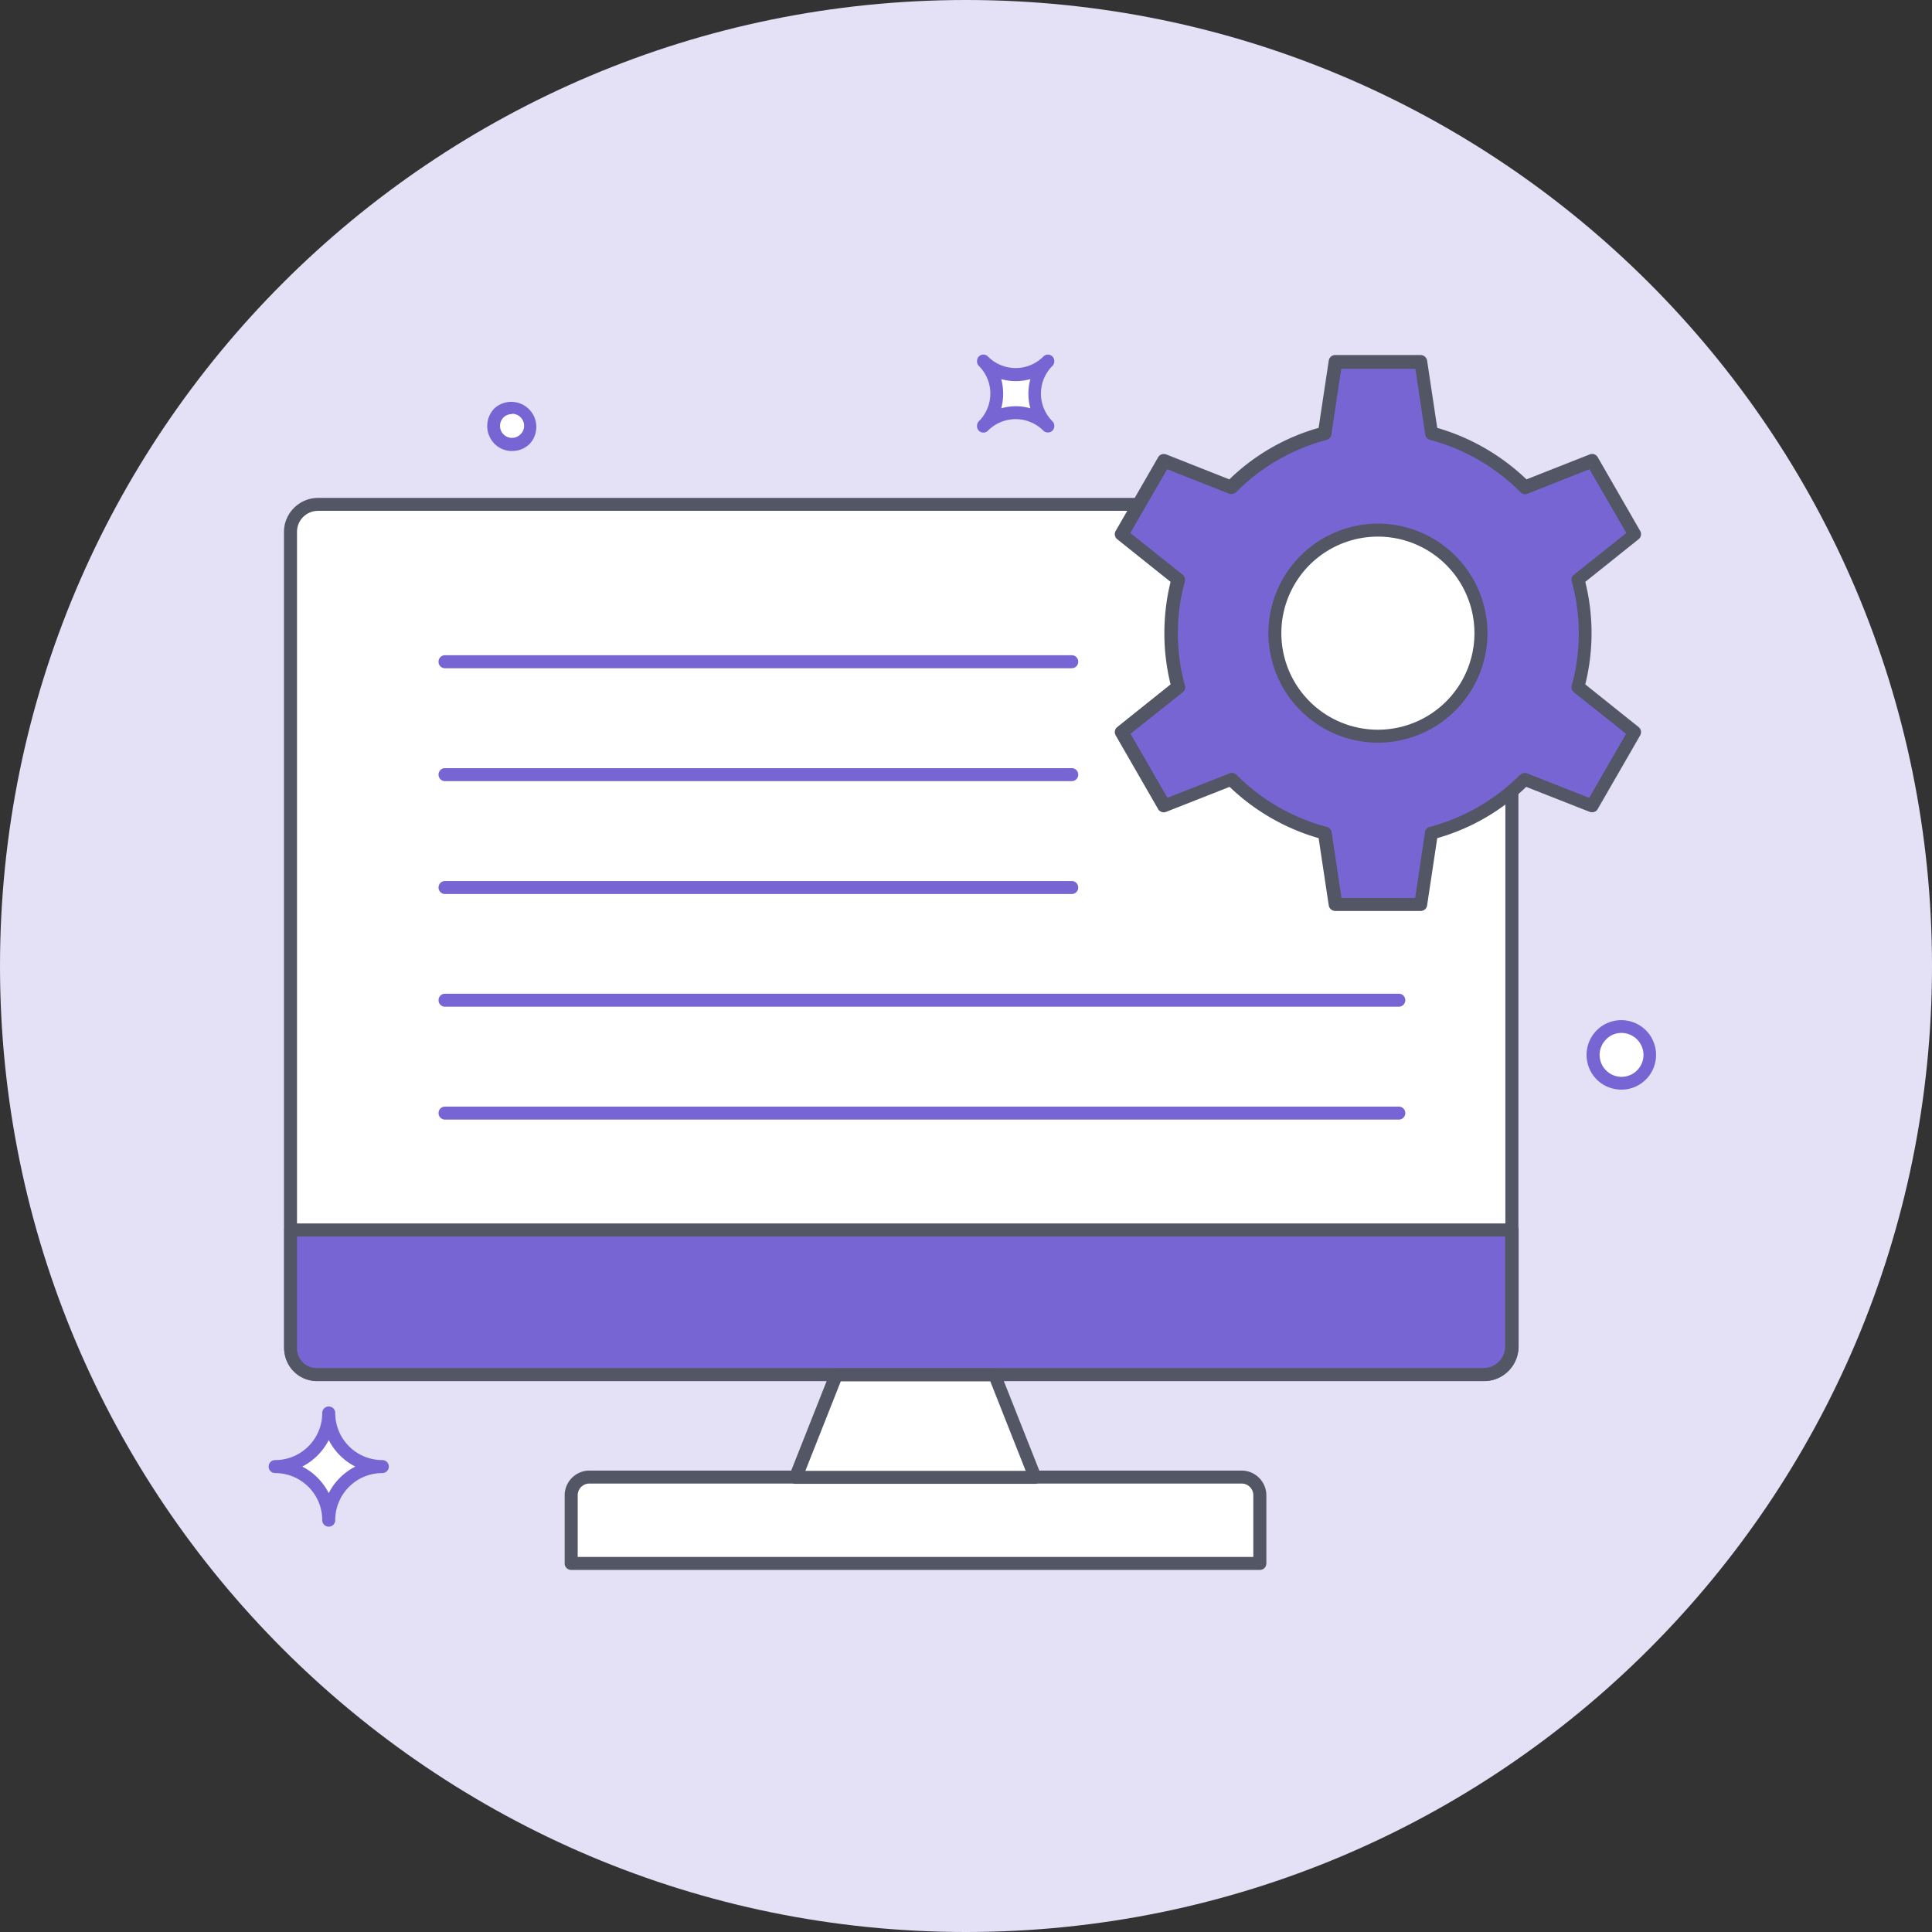 <svg xmlns="http://www.w3.org/2000/svg" width="56" height="56" fill="none" viewBox="0 0 56 56"><rect x="0" y="0" width="56" height="56" fill="#333333" stroke="none"/><path fill="#E4E0F6" d="M28 56c15.464 0 28-12.536 28-28S43.464 0 28 0 0 12.536 0 28s12.536 28 28 28z"/><path fill="#fff" d="M43.024 14.62H9.219a.8.8 0 00-.799.799v23.624a.8.8 0 00.8.8h33.804a.8.8 0 00.8-.8V15.42a.8.8 0 00-.8-.8z"/><path fill="#535665" d="M43.024 40.031H9.219a.991.991 0 01-.988-.988V15.42c0-.543.445-.988.988-.988h33.805c.543 0 .988.445.988.988v23.624a.991.991 0 01-.988.988zM9.219 14.808c-.34 0-.61.271-.61.61v23.625c0 .34.27.611.61.611h33.805c.34 0 .61-.271.61-.61V15.418c0-.34-.27-.611-.61-.611H9.219z"/><path fill="#7865D4" d="M8.42 35.65h35.403v3.371c0 .453-.37.822-.822.822H9.181a.756.756 0 01-.753-.754V35.65H8.42z"/><path fill="#535665" d="M43.001 40.032H9.181a.943.943 0 01-.942-.943V35.65c0-.105.083-.188.189-.188H43.83c.105 0 .188.083.188.188v3.371a1.01 1.01 0 01-1.01 1.01H43zM8.61 35.839v3.25c0 .31.256.566.565.566h33.82a.632.632 0 00.633-.634V35.84H8.601h.008z"/><path fill="#fff" d="M17.084 42.821H35.99c.294 0 .528.234.528.528v1.976h-19.96v-1.976c0-.294.233-.528.527-.528z"/><path fill="#535665" d="M36.517 45.505h-19.96a.187.187 0 01-.19-.188v-1.976a.72.72 0 01.717-.716H35.99a.72.72 0 01.716.716v1.976a.187.187 0 01-.188.188zm-19.772-.377h19.583v-1.787a.338.338 0 00-.34-.339H17.085c-.188 0-.34.15-.34.34v1.787z"/><path fill="#fff" d="M30.001 42.821h-6.937l1.176-2.978h4.593L30 42.82z"/><path fill="#535665" d="M30.001 43.01h-6.937c-.06 0-.12-.03-.158-.083a.181.181 0 01-.023-.173l1.176-2.971a.186.186 0 01.174-.12h4.592c.075 0 .143.044.173.12l1.177 2.97a.18.18 0 01-.023.174.187.187 0 01-.158.083H30zm-6.658-.377h6.387l-1.026-2.594H24.37l-1.026 2.594z"/><path fill="#7865D4" d="M45.935 18.345a5.65 5.65 0 00-.211-1.561l1.644-1.312-1.23-2.134-1.945.769a6.044 6.044 0 00-2.707-1.568l-.31-2.074h-2.473l-.309 2.074a5.975 5.975 0 00-2.707 1.568l-1.945-.77-1.23 2.135 1.644 1.312a5.949 5.949 0 00-.21 1.56c0 .536.067 1.064.21 1.562l-1.644 1.312 1.23 2.134 1.953-.77a5.976 5.976 0 002.7 1.562l.308 2.073h2.474l.309-2.073a5.937 5.937 0 002.7-1.561l1.952.769 1.23-2.134-1.644-1.312a5.905 5.905 0 00.21-1.561zm-6.003 2.986a2.987 2.987 0 010-5.972 2.988 2.988 0 012.986 2.986 2.988 2.988 0 01-2.986 2.986z"/><path fill="#535665" d="M41.177 26.405h-2.474a.194.194 0 01-.188-.158l-.294-1.953a6.208 6.208 0 01-2.58-1.486l-1.84.724a.186.186 0 01-.233-.082l-1.229-2.134a.187.187 0 01.045-.242l1.546-1.237a6.114 6.114 0 01-.18-1.485c0-.505.06-1.003.18-1.486l-1.546-1.236a.187.187 0 01-.045-.242l1.23-2.133c.044-.084.142-.114.233-.084l1.832.724a6.092 6.092 0 012.587-1.493l.294-1.953a.188.188 0 01.188-.158h2.474c.09 0 .173.068.188.158l.294 1.953a6.265 6.265 0 012.587 1.493l1.832-.723a.186.186 0 01.234.082l1.229 2.135a.187.187 0 01-.045.24l-1.546 1.237a6.165 6.165 0 010 2.971l1.546 1.237c.075.06.09.159.045.241l-1.23 2.134c-.044.083-.142.114-.233.083l-1.84-.724a6.128 6.128 0 01-2.579 1.486l-.294 1.953a.188.188 0 01-.188.158zm-2.308-.377h2.15l.286-1.907a.177.177 0 01.136-.151 5.844 5.844 0 002.616-1.508.203.203 0 01.204-.046l1.802.71 1.07-1.856-1.515-1.206c-.06-.046-.083-.128-.06-.196.136-.483.203-.988.203-1.508s-.068-1.018-.203-1.509a.168.168 0 01.068-.196l1.515-1.206-1.07-1.848-1.795.71a.175.175 0 01-.204-.046 5.814 5.814 0 00-2.624-1.516.185.185 0 01-.136-.15l-.286-1.908h-2.15l-.286 1.907a.177.177 0 01-.136.151 5.814 5.814 0 00-2.624 1.516.203.203 0 01-.203.045l-1.795-.709-1.07 1.848 1.515 1.206c.06.046.083.128.068.196a5.64 5.64 0 00-.204 1.509c0 .512.068 1.025.204 1.508.022.075 0 .15-.06.196l-1.516 1.206 1.07 1.855 1.803-.709c.068-.03.15-.007.203.046a5.774 5.774 0 002.617 1.508.185.185 0 01.136.15l.286 1.908h-.015zm1.071-4.501a3.18 3.18 0 01-3.175-3.175 3.18 3.18 0 013.175-3.175 3.18 3.18 0 013.175 3.175 3.18 3.18 0 01-3.175 3.175zm0-5.973a2.797 2.797 0 10-.002 5.597 2.797 2.797 0 00.002-5.597z"/><path fill="#7865D4" d="M31.065 19.37H12.899a.187.187 0 01-.188-.19c0-.105.083-.188.188-.188h18.166c.105 0 .188.083.188.189a.187.187 0 01-.188.188zm0 3.272H12.899a.187.187 0 01-.188-.189c0-.105.083-.188.188-.188h18.166c.105 0 .188.083.188.188a.187.187 0 01-.188.189zm0 3.272H12.899a.187.187 0 01-.188-.188c0-.106.083-.189.188-.189h18.166c.105 0 .188.083.188.189a.187.187 0 01-.188.188zm9.478 3.266H12.9a.187.187 0 01-.188-.189c0-.105.083-.188.188-.188h27.644c.106 0 .189.083.189.188a.187.187 0 01-.189.189zm0 3.272H12.9a.187.187 0 01-.188-.188c0-.106.083-.189.188-.189h27.644c.106 0 .189.083.189.189a.187.187 0 01-.189.188z"/><path fill="#fff" d="M14.845 12.884a.535.535 0 100-1.07.535.535 0 000 1.07z"/><path fill="#7865D4" d="M14.845 13.073a.712.712 0 01-.513-.211.733.733 0 010-1.026.726.726 0 011.025 1.026.713.713 0 01-.512.21zm0-1.071c-.09 0-.181.03-.25.098a.346.346 0 10.49.49.342.342 0 00.106-.249.347.347 0 00-.354-.347l.008.008z"/><path fill="#fff" d="M46.998 31.395a.822.822 0 100-1.644.822.822 0 000 1.644z"/><path fill="#7865D4" d="M46.998 31.584c-.256 0-.52-.098-.716-.294a1.01 1.01 0 010-1.426 1.01 1.01 0 011.425 0 1.01 1.01 0 010 1.426 1.004 1.004 0 01-.717.294h.008zm0-1.644a.611.611 0 00-.445.188.633.633 0 000 .898.633.633 0 00.897 0 .633.633 0 000-.898.642.642 0 00-.445-.188h-.007z"/><path fill="#fff" d="M11.082 42.51c-.86 0-1.554-.694-1.554-1.554a1.55 1.55 0 01-1.553 1.553c.86 0 1.553.694 1.553 1.554 0-.86.694-1.554 1.554-1.554z"/><path fill="#7865D4" d="M9.528 44.251a.187.187 0 01-.188-.188c0-.754-.61-1.365-1.365-1.365a.187.187 0 01-.188-.188c0-.106.082-.189.188-.189.754 0 1.365-.61 1.365-1.365 0-.106.083-.188.188-.188.106 0 .189.082.189.188 0 .754.61 1.365 1.365 1.365.105 0 .188.083.188.189a.187.187 0 01-.188.188c-.754 0-1.365.61-1.365 1.365a.187.187 0 01-.189.188zM8.76 42.51c.332.165.596.437.77.769.165-.332.437-.596.768-.77a1.763 1.763 0 01-.769-.769 1.764 1.764 0 01-.769.77z"/><path fill="#fff" d="M30.386 10.477c-.52.52-1.357.52-1.878 0 .52.52.52 1.357 0 1.877.52-.52 1.358-.52 1.878 0a1.324 1.324 0 010-1.877z"/><path fill="#7865D4" d="M30.378 12.536a.194.194 0 01-.136-.053 1.133 1.133 0 00-1.606 0 .182.182 0 01-.264 0 .182.182 0 01-.052-.136c0-.053.015-.098.052-.136a1.133 1.133 0 000-1.606.182.182 0 01-.052-.135c0-.053.015-.098.052-.136a.182.182 0 01.264 0 1.133 1.133 0 001.607 0 .182.182 0 01.263 0 .182.182 0 01.053.136.182.182 0 01-.053.135 1.133 1.133 0 000 1.606.182.182 0 01.053.136.182.182 0 01-.189.188h.008zm-.935-.762c.143 0 .287.023.422.06a1.605 1.605 0 010-.844 1.605 1.605 0 01-.844 0c.075.271.075.566 0 .845.136-.038.279-.06.422-.06z"/></svg>